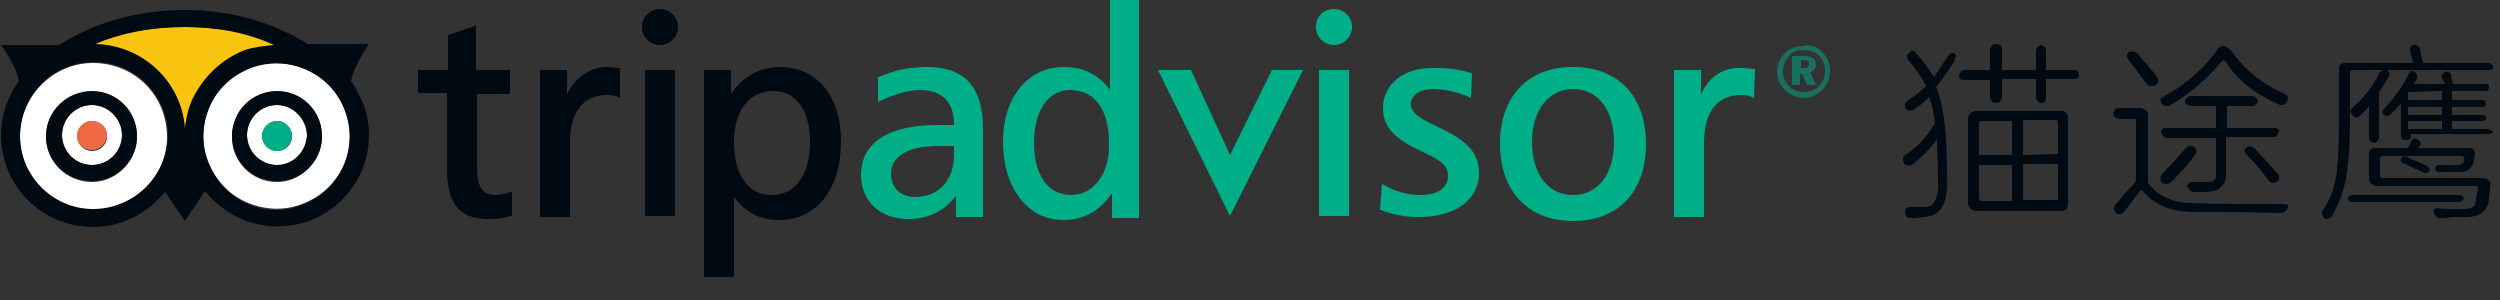 <?xml version="1.0" encoding="UTF-8"?>
<!-- Generator: Adobe Illustrator 21.0.2, SVG Export Plug-In . SVG Version: 6.00 Build 0)  -->
<svg version="1.1" id="Simplified_Chinese" xmlns="http://www.w3.org/2000/svg" xmlns:xlink="http://www.w3.org/1999/xlink" x="0px" y="0px" viewBox="0 0 250 30" style="enable-background:new 0 0 250 30;" xml:space="preserve">
<rect x="0" y="0" width="250" height="30" fill="#333333" stroke="none"/>
<style type="text/css">
	.st0{fill:#F8C40F;}
	.st1{fill:#FFFFFF;}
	.st2{fill:#EF6945;}
	.st3{fill:#00AF87;}
	.st4{fill:#000A12;}
	.st5{opacity:0.5;fill:#00AF87;enable-background:new    ;}
</style>
<g>
	<g>
		<path class="st0" d="M24.4,5.2c1-0.4,2.9-0.5,3.9-0.6c-2.6-1.3-6.6-1.9-9.9-1.9s-6.7,0.5-9.2,1.9c4.5,0.3,9.4,4,9.2,9    c0.1-1.2,0.3-2.2,0.8-3.3C20.2,7.9,22.1,6.3,24.4,5.2"/>
		<path class="st1" d="M27.7,10.5c-1.6,0-3,1.3-3,3c0,1.6,1.3,3,3,3c1.6,0,3-1.3,3-3C30.6,11.9,29.3,10.5,27.7,10.5 M27.7,15.1    c-0.8,0-1.5-0.7-1.5-1.5s0.7-1.5,1.5-1.5s1.5,0.7,1.5,1.5C29.2,14.5,28.5,15.1,27.7,15.1"/>
		<path class="st1" d="M25.1,6.7c-1.8,0.7-3.3,2-4.1,3.8c-0.8,1.8-0.9,3.8-0.2,5.6l0,0c0.7,1.8,2,3.3,3.8,4.1    c1.8,0.8,3.8,0.9,5.6,0.2C34,19,36,14.8,34.5,11C33.2,7.4,28.9,5.4,25.1,6.7 M27.7,18.2c-2.5,0-4.5-2-4.5-4.5s2-4.5,4.5-4.5    s4.5,2,4.5,4.5C32.2,16,30.2,18.2,27.7,18.2"/>
		<path class="st1" d="M9.2,10.5c-1.6,0-3,1.3-3,3c0,1.6,1.3,3,3,3c1.6,0,3-1.3,3-3C12.2,11.9,10.8,10.5,9.2,10.5 M9.2,15.1    c-0.8,0-1.5-0.7-1.5-1.5s0.7-1.5,1.5-1.5s1.5,0.7,1.5,1.5C10.7,14.5,10,15.1,9.2,15.1"/>
		<path class="st1" d="M9.3,6.3c-4,0-7.3,3.3-7.3,7.4c0,4,3.3,7.3,7.3,7.3c4.1,0,7.4-3.3,7.4-7.3C16.7,9.5,13.4,6.3,9.3,6.3     M9.2,18.2c-2.5,0-4.6-2-4.6-4.5s2-4.5,4.6-4.5c2.5,0,4.5,2,4.5,4.5C13.7,16,11.7,18.2,9.2,18.2"/>
		<path class="st2" d="M9.2,12.1c-0.8,0-1.5,0.7-1.5,1.5S8.4,15,9.2,15s1.5-0.7,1.5-1.5S10,12.1,9.2,12.1"/>
		<path class="st3" d="M27.7,12.1c-0.8,0-1.5,0.7-1.5,1.5s0.7,1.5,1.5,1.5s1.5-0.7,1.5-1.5S28.5,12.1,27.7,12.1"/>
		<path class="st4" d="M35.1,8.1c0.4-1.8,1.8-3.7,1.8-3.7h-6.1C27.4,2.3,23.2,1,18.5,1C13.7,1,9.3,2.3,5.9,4.5H0.1    c0,0,1.4,1.8,1.8,3.6c-1.1,1.5-1.8,3.4-1.8,5.4c0,5.1,4.1,9.2,9.2,9.2c2.9,0,5.5-1.4,7.2-3.5l2,2.9l2-3c0.9,1.1,2,2,3.4,2.7    c2.2,1,4.7,1.1,7,0.3c4.8-1.8,7.2-7.1,5.4-11.8C36,9.7,35.6,8.8,35.1,8.1 M24.6,20.3c-1.8-0.8-3.1-2.3-3.8-4.1l0,0    c-0.7-1.8-0.6-3.8,0.2-5.6c0.8-1.8,2.3-3.1,4.1-3.8c3.8-1.4,8,0.5,9.4,4.3c1.4,3.8-0.5,8-4.3,9.4C28.4,21.2,26.4,21.2,24.6,20.3     M9.3,20.9c-4,0-7.3-3.3-7.3-7.3c0-4.1,3.3-7.4,7.4-7.4s7.4,3.3,7.4,7.4C16.7,17.6,13.4,20.9,9.3,20.9 M24.5,5    c-2.3,0.9-4.1,2.6-5.2,4.8c-0.5,1-0.7,2.1-0.8,3.1c-0.3-4.7-4.2-8.4-9-8.5c2.6-1.1,5.7-1.7,9-1.7s6.3,0.6,8.9,1.8    C26.4,4.6,25.4,4.7,24.5,5"/>
		<path class="st4" d="M9.2,9.1c-2.5,0-4.6,2-4.6,4.5s2,4.5,4.6,4.5c2.5,0,4.5-2,4.5-4.5S11.7,9.1,9.2,9.1 M9.2,16.5    c-1.6,0-3-1.3-3-3c0-1.6,1.3-3,3-3c1.6,0,3,1.3,3,3S10.8,16.5,9.2,16.5"/>
		<path class="st4" d="M27.7,9.1c-2.5,0-4.5,2-4.5,4.5s2,4.5,4.5,4.5s4.5-2,4.5-4.5S30.2,9.1,27.7,9.1 M27.7,16.5c-1.6,0-3-1.3-3-3    c0-1.6,1.3-3,3-3c1.6,0,3,1.3,3,3C30.6,15.2,29.3,16.5,27.7,16.5"/>
	</g>
	<g>
		<path class="st4" d="M47.5,2.6l-2.7,0.9V7h-3v2.3h2.9v7.5c0,3.6,1.2,5.1,4.2,5.1c0.8,0,1.5-0.1,2.2-0.3h0.1v-2.4H51    c-0.6,0.2-1,0.3-1.4,0.3c-1.4,0-1.9-0.8-1.9-2.9V9.4H51V7h-3.4V2.4L47.5,2.6z"/>
		<path class="st4" d="M56.7,9.4V7H54v14.7h3v-7.4c0-3.1,1.3-4.8,3.7-4.8c0.3,0,0.7,0,1.1,0.2L62,9.8v-3l-1.3-0.1    C59,6.7,57.6,7.7,56.7,9.4"/>
		<path class="st4" d="M78,6.7c-2,0-3.8,1-4.9,2.7V7h-2.7v20.7h3v-8c1.1,1.5,2.6,2.3,4.5,2.3c3.8,0,6.2-3.1,6.2-7.9    C84.1,9.5,81.6,6.7,78,6.7 M77.2,19.5c-2.4,0-3.8-2-3.8-5.3c0-3.1,1.5-5.1,3.9-5.1c2.3,0,3.7,1.9,3.7,5.1    C81,17.5,79.5,19.5,77.2,19.5"/>
		<polygon class="st4" points="67.3,7 64.5,7 64.5,21.6 67.5,21.6 67.5,7   "/>
		<path class="st4" d="M64.2,2.7c0,1,0.8,1.8,1.8,1.8s1.8-0.8,1.8-1.8S67,0.9,66,0.9S64.2,1.7,64.2,2.7"/>
	</g>
	<g>
		<path class="st3" d="M131.6,2.7c0,1,0.8,1.8,1.8,1.8s1.8-0.8,1.8-1.8s-0.8-1.8-1.8-1.8C132.3,0.9,131.6,1.7,131.6,2.7"/>
		<path class="st3" d="M92.8,6.7c-1.8,0-3.4,0.3-4.9,1h-0.1v2.5l0.2-0.1C89.5,9.4,90.8,9,92,9c2.2,0,3.4,1.2,3.4,3.4v0.1h-1.7    c-4.9,0-7.6,1.8-7.6,5c0,2.6,1.9,4.4,4.7,4.4c2.1,0,3.6-0.8,4.8-2.3v2.1h2.7v-8.9C98.3,8.7,96.4,6.7,92.8,6.7 M95.4,15.5    c0,2.5-1.5,4.2-3.9,4.2c-1.4,0-2.4-0.9-2.4-2.3c0-1.8,1.7-2.8,4.8-2.8h1.5V15.5L95.4,15.5z"/>
		<path class="st3" d="M111,0v9c-1.1-1.5-2.6-2.3-4.6-2.3c-3.6,0-6.1,3-6.1,7.5c0,4.6,2.5,7.8,6,7.8c2.1,0,3.7-0.9,4.9-2.7v2.5h2.7    V0H111z M107.1,19.5c-2.3,0-3.7-2-3.7-5.2S104.8,9,107,9c2.5,0,3.9,2,3.9,5.3C111,17.3,109.4,19.5,107.1,19.5"/>
		<polygon class="st3" points="127.2,7 123,15.5 119.1,7 115.8,7 123,21.6 130.3,7   "/>
		<polygon class="st3" points="134.6,7 131.9,7 131.9,21.6 134.9,21.6 134.9,7   "/>
		<path class="st3" d="M138.3,10.8c0,2.1,1.4,3.2,4,4.4c1.7,0.8,2.5,1.3,2.5,2.4c0,1.2-1.1,1.9-2.7,1.9c-1.2,0-2.5-0.3-3.7-1    l-0.2-0.1L138,21h0.1c1.2,0.5,2.5,0.7,3.8,0.7c3.6,0,6-1.7,6-4.4c0-2.2-1.5-3.4-4.1-4.6c-1.9-0.9-2.7-1.4-2.7-2.3    c0-0.9,0.9-1.5,2.2-1.5c1.2,0,2.4,0.3,3.6,0.8l0.2,0.1l0.1-2.5h-0.1c-1.2-0.4-2.5-0.5-3.6-0.5C140.4,6.7,138.3,8.4,138.3,10.8"/>
		<path class="st3" d="M157.3,6.7c-4.5,0-7.3,2.9-7.3,7.7c0,4.7,2.8,7.7,7.3,7.7s7.3-2.9,7.3-7.7S161.8,6.7,157.3,6.7 M157.3,19.5    c-2.5,0-4.1-2.1-4.1-5.3s1.7-5.3,4.1-5.3c2.5,0,4.1,2.1,4.1,5.3S159.8,19.5,157.3,19.5"/>
		<path class="st3" d="M170.1,9.4V7h-2.7v14.7h3v-7.4c0-3.1,1.3-4.8,3.7-4.8c0.3,0,0.7,0,1.1,0.2l0.2,0.1l0.1-2.9l-1.3-0.1    C172.3,6.7,170.9,7.7,170.1,9.4"/>
		<path class="st5" d="M182.3,5.3c0.5,0.5,0.7,1.1,0.7,1.8s-0.3,1.4-0.8,1.9s-1.2,0.8-1.8,0.8c-0.7,0-1.4-0.3-1.9-0.8    s-0.8-1.1-0.8-1.8s0.3-1.4,0.8-1.9s1.1-0.7,1.8-0.7C181.1,4.4,181.8,4.7,182.3,5.3z M178.9,5.6c-0.4,0.4-0.6,1-0.6,1.5    c0,0.6,0.2,1.1,0.6,1.5c0.4,0.4,0.9,0.6,1.5,0.6s1.1-0.2,1.5-0.6c0.4-0.4,0.6-0.9,0.6-1.5s-0.2-1.1-0.6-1.5S181,5,180.4,5    S179.3,5.1,178.9,5.6z M180.4,5.6c0.8,0,1.2,0.3,1.2,0.8c0,0.4-0.2,0.7-0.6,0.8l0.6,1.3h-0.9l-0.5-1.1H180v1.1h-0.8V5.6H180.4z     M180.1,6.8h0.3c0.3,0,0.5-0.1,0.5-0.4S180.7,6,180.3,6h-0.2V6.8L180.1,6.8z"/>
	</g>
</g>
<g>
	<path class="st4" d="M207.5,7h-2.9V5c-0.1-0.3-0.2-0.4-0.5-0.5l0,0l0,0c-0.3,0.1-0.4,0.2-0.5,0.5v2h-3.4V5c0-0.4-0.2-0.6-0.6-0.6   c-0.2,0-0.5,0.1-0.6,0.6v2h-2.6c-0.3,0.1-0.4,0.2-0.5,0.6c0,0.2,0.1,0.4,0.5,0.4h2.6v1.8c0.1,0.3,0.2,0.5,0.6,0.5l0,0l0,0   c0.5-0.1,0.6-0.3,0.6-0.6V7.9h3.4v1.9c0.1,0.3,0.2,0.4,0.5,0.5l0,0l0,0c0.3,0,0.5-0.2,0.5-0.5V7.9h2.9c0.3,0,0.4-0.1,0.4-0.4   C207.9,7.1,207.7,7,207.5,7z"/>
	<path class="st4" d="M206.2,11.1h-8.7c-0.4,0.1-0.6,0.3-0.7,0.7v8.6c0.1,0.4,0.3,0.6,0.7,0.7h8.7l0,0c0.4,0,0.6-0.3,0.6-0.7v-8.6   C206.8,11.4,206.6,11.1,206.2,11.1z M197.9,15.5v-3.1c0-0.3,0.1-0.3,0.2-0.3h3.1v3.4H197.9z M197.9,19.9v-3.4h3.3v3.6h-3.1   C198,20,197.9,19.9,197.9,19.9z M202.3,15.5V12h3.3c0.1,0,0.2,0,0.2,0.3v3.1L202.3,15.5L202.3,15.5L202.3,15.5z M202.3,20v-3.6h3.5   v3.4c0,0.2-0.1,0.2-0.2,0.2H202.3L202.3,20z"/>
	<path class="st4" d="M195.5,5.4c-0.3-0.2-0.5-0.1-0.7,0.2c-0.1,0.1-0.1,0.2-0.2,0.3c-0.5,0.8-0.9,1.4-1.2,1.8   c-0.5-0.8-1.1-1.6-1.8-2.4c-0.2-0.3-0.5-0.3-0.7,0c-0.1,0.1-0.2,0.2-0.2,0.3c0,0.1,0,0.2,0.1,0.4c0.7,0.8,1.4,1.7,1.8,2.6   c-0.6,0.6-1.2,1.1-1.9,1.5c-0.1,0.1-0.2,0.2-0.2,0.3s0,0.3,0.1,0.5c0.2,0.2,0.5,0.2,0.7,0.1c0.6-0.4,1.2-0.8,1.6-1.3   c0.3,0.7,0.5,1.6,0.6,2.6c-0.8,1.4-1.8,2.5-3,3.2c-0.1,0.1-0.2,0.3-0.2,0.4s0,0.2,0.1,0.4c0.2,0.3,0.5,0.3,0.8,0.2   c1-0.8,1.9-1.7,2.5-2.6c0,1.1,0.1,2.4,0.1,3.9c0.1,1.3-0.1,2.1-0.5,2.6c-0.2,0.2-0.5,0.3-0.9,0.3c-0.1,0-0.1,0-0.2,0H191   c-0.2,0-0.3,0.1-0.4,0.2c-0.1,0.1-0.1,0.2-0.1,0.4c0.1,0.4,0.3,0.5,0.6,0.5s0.7,0,1.1-0.1c0.7,0,1.3-0.2,1.7-0.6   c0.6-0.6,0.9-1.8,0.8-3.5c0-4.1-0.3-7.1-1.1-8.9c0.6-0.7,1.2-1.6,1.8-2.5c0.1-0.2,0.1-0.3,0.1-0.4C195.7,5.6,195.6,5.4,195.5,5.4z"/>
	<g>
		<path class="st4" d="M227.5,12.8h-4.8v-2.2h2.6c0.3-0.1,0.4-0.2,0.5-0.5l0,0l0,0c-0.1-0.3-0.2-0.4-0.5-0.5H219    c-0.3,0.1-0.4,0.2-0.5,0.5l0,0l0,0c0,0.3,0.2,0.4,0.5,0.5h2.6v2.2h-5c-0.4,0-0.5,0.2-0.5,0.4c0.1,0.3,0.2,0.5,0.5,0.6h5v3.6    c0,0.3,0,0.5-0.2,0.6c-0.1,0.2-0.4,0.2-0.8,0.2h-1.4c-0.2,0-0.3,0.1-0.4,0.2c-0.1,0.1-0.1,0.2,0,0.3c0.1,0.3,0.3,0.5,0.6,0.5h1.2    l0,0c0.7,0,1.3-0.2,1.6-0.6c0.3-0.3,0.4-0.7,0.4-1.2v-3.7h4.8c0.3-0.1,0.4-0.2,0.5-0.6C228,13.1,227.9,12.8,227.5,12.8z"/>
		<path class="st4" d="M225.4,14.8c-0.3-0.2-0.5-0.2-0.7-0.1c-0.3,0.2-0.3,0.5-0.1,0.7s0.7,0.7,1.2,1.3c0.5,0.6,0.9,1.1,1.1,1.4    c0.1,0.1,0.2,0.2,0.4,0.2c0.1,0,0.2,0,0.4-0.1l0,0c0.3-0.3,0.3-0.5,0.1-0.8C226.8,16.3,226.1,15.5,225.4,14.8z"/>
		<path class="st4" d="M216.2,10.4c0.2,0.2,0.4,0.2,0.6,0.2h0.1l0,0c2.2-1.3,3.9-2.8,5.2-4.4c0.2-0.2,0.3-0.2,0.5,0    c1.1,1.8,2.9,3.2,5.2,4.2c0.3,0.2,0.6,0.1,0.9-0.2l0,0c0.2-0.5,0-0.7-0.2-0.8c-2.3-1-4-2.4-5.2-4.1c-0.4-0.5-0.7-0.7-1-0.7    s-0.5,0.2-0.8,0.7c-1.3,1.7-3,3.2-5.2,4.4C216,9.8,216,10.1,216.2,10.4L216.2,10.4z"/>
		<path class="st4" d="M214.7,8.4L214.7,8.4c0.2,0.2,0.3,0.2,0.5,0.2c0.1,0,0.3,0,0.4-0.1c0.3-0.3,0.3-0.5,0.1-0.8    c-0.4-0.6-1.1-1.3-2-2.4c-0.3-0.2-0.5-0.2-0.8-0.1c-0.1,0.1-0.2,0.2-0.2,0.3c0,0.1,0,0.3,0.1,0.4C213.4,6.7,214.1,7.7,214.7,8.4z"/>
		<path class="st4" d="M216.2,18.3L216.2,18.3c0.2,0.1,0.3,0.1,0.4,0.1s0.3,0,0.4-0.1c1.1-1,1.9-2,2.5-2.8c0.1-0.2,0.2-0.3,0.1-0.5    c0-0.1-0.1-0.2-0.2-0.3c-0.3-0.2-0.6-0.1-0.8,0.1c-0.8,0.9-1.6,1.8-2.4,2.6l0,0C216,17.8,216,18,216.2,18.3L216.2,18.3z"/>
		<path class="st4" d="M228.3,20.4c-4.5,0-7.6,0-9.1-0.1c-1.9,0-3.4-0.7-4.4-2v-6.8c0-0.4-0.3-0.6-0.7-0.7h-2.2    c-0.2,0-0.5,0.1-0.6,0.6l0,0l0,0c0.1,0.3,0.2,0.4,0.6,0.5h1.5c0.2,0,0.2,0.1,0.2,0.2v6c-0.1,0.2-0.4,0.5-0.8,0.9    c-0.6,0.7-1,1.2-1.3,1.5c-0.2,0.3-0.1,0.5,0.1,0.8l0,0c0.1,0.1,0.3,0.1,0.4,0.1c0.2,0,0.3-0.1,0.4-0.2c0.4-0.5,0.9-1.2,1.6-2.1    c0.1-0.1,0.2-0.1,0.3,0c1,1.3,2.6,2,4.8,2.1h3.3c2.7,0,4.6,0.1,5.6,0.1c0.4,0,0.6-0.2,0.8-0.5l0,0c0-0.2,0-0.3-0.1-0.4    C228.6,20.5,228.5,20.4,228.3,20.4z"/>
	</g>
	<g>
		<path class="st4" d="M248.7,12.9h-3.5v-0.8h3.1c0.3-0.1,0.3-0.2,0.3-0.3c0-0.2-0.1-0.3-0.3-0.3h-3.1v-0.8h3.1    c0.3-0.1,0.3-0.2,0.3-0.3c0-0.2-0.1-0.4-0.3-0.4h-3.1V9.1h3.4c0.1,0,0.3-0.1,0.3-0.4c0-0.2-0.1-0.3-0.3-0.3h-3.3    c0-0.1-0.1-0.3-0.1-0.4c-0.1-0.4-0.1-0.5-0.1-0.5c-0.1-0.3-0.3-0.4-0.6-0.3l0,0c-0.3,0.2-0.4,0.4-0.3,0.6l0,0    c0.1,0.2,0.2,0.4,0.3,0.6h-3.1c0-0.1,0.1-0.2,0.2-0.3c0-0.1,0.1-0.2,0.1-0.3l0,0l0,0c0.1-0.3-0.1-0.5-0.2-0.6    c-0.3-0.2-0.5-0.1-0.7,0.3c-0.5,1.1-1.3,2.2-2.4,3.4c-0.2,0.2-0.2,0.4,0,0.6l0,0c0.2,0.2,0.4,0.1,0.7-0.1c0.3-0.3,0.7-0.7,1-1.1    v3.3c0,0.2,0.1,0.4,0.5,0.4s0.5-0.2,0.5-0.4v-0.2h7.9c0.3-0.1,0.3-0.2,0.3-0.3C249.1,13.1,248.9,12.9,248.7,12.9z M244.2,12.1v0.8    h-3.4v-0.8H244.2z M244.2,10.7v0.8h-3.4v-0.8H244.2z M244.2,9.1V10h-3.4V9.2L244.2,9.1L244.2,9.1z"/>
		<path class="st4" d="M242.7,16.6L242.7,16.6L242.7,16.6c-1-0.5-1.7-0.7-2-0.9c-0.2-0.1-0.4-0.1-0.6,0.1l0,0l0,0    c-0.1,0.2,0,0.4,0.2,0.5c0.6,0.3,1.2,0.6,2,0.9c0.1,0.1,0.2,0.1,0.3,0.1s0.3-0.1,0.4-0.3l0,0C243,16.9,242.9,16.8,242.7,16.6    L242.7,16.6L242.7,16.6z"/>
		<path class="st4" d="M248.8,6.3h-6.5c0-0.1,0-0.2-0.1-0.4c-0.1-0.5-0.2-0.9-0.2-1c-0.1-0.3-0.3-0.4-0.5-0.4h-0.1    c-0.2,0-0.3,0.1-0.3,0.2C241,4.8,241,4.9,241,5.1c0.1,0.3,0.2,0.7,0.3,1.2h-6.7c-0.6,0-0.7,0.3-0.7,0.6v5.2c0,2.5-0.1,4.4-0.3,5.6    S233,20,232.3,21c-0.2,0.3-0.1,0.5,0.1,0.8l0,0c0.1,0.1,0.2,0.1,0.3,0.1c0.2,0,0.3-0.1,0.5-0.3c0.7-1.2,1.1-2.4,1.4-3.7    c0.2-1.3,0.4-3.2,0.4-5.7V7.3c0-0.2,0.1-0.3,0.2-0.3h13.7c0.3,0,0.4-0.1,0.4-0.4C249.2,6.4,249.1,6.3,248.8,6.3z"/>
		<path class="st4" d="M248.2,17.8h-10c-0.1,0-0.2-0.1-0.2-0.2v-1.8c0.1-0.2,0.2-0.2,0.2-0.2h8c0.1,0,0.1,0.1,0.2,0.1v0.1v0.1    c0,0.2,0,0.3-0.1,0.4s-0.3,0.2-0.5,0.2c0,0-0.1,0-0.2,0h-1.8c-0.2,0.1-0.3,0.2-0.3,0.4c0.1,0.2,0.2,0.3,0.5,0.3h1.8    c0.9,0.1,1.5-0.4,1.6-1.2l0.1-0.6c0-0.4-0.2-0.6-0.6-0.6h-5l0.1-0.3c0.1-0.1,0.1-0.2,0-0.3c0-0.1-0.2-0.2-0.3-0.3    c-0.2-0.1-0.4,0-0.6,0.2l0,0v0.1l-0.3,0.6h-3.2c-0.6,0-0.7,0.3-0.7,0.6v2.5c0,0.4,0.3,0.6,0.7,0.7h10c0.2,0,0.2,0.1,0.2,0.2    s0,0.3-0.1,0.5c0,0.2,0,0.3-0.1,0.5l0,0l0,0c0,0.4-0.1,0.7-0.2,0.8c-0.2,0.2-0.5,0.3-1,0.3c-0.1,0-0.2,0-0.3,0    c-1.1,0-1.9,0-2.4-0.1l0,0l0,0c-0.3,0.1-0.4,0.2-0.3,0.5c0.1,0.3,0.3,0.5,0.5,0.5c0.3,0,0.7,0,1.4-0.1h1.1c0.1,0,0.1,0,0.2,0    c1.4,0,2.2-0.6,2.3-1.8c0-0.2,0-0.5,0.1-0.8c0-0.3,0-0.6,0.1-0.8l0,0l0,0C248.8,17.9,248.6,17.8,248.2,17.8z"/>
		<path class="st4" d="M246,20.2c0.3-0.1,0.4-0.3,0.4-0.4l0,0c-0.1-0.2-0.2-0.3-0.4-0.3h-10.8c-0.2,0-0.4,0.2-0.4,0.3l0,0    c0,0.2,0.1,0.4,0.4,0.4H246L246,20.2z"/>
		<path class="st4" d="M235.9,11.7c0.3-0.3,0.7-0.7,1-1.1v3.2c0.1,0.3,0.2,0.4,0.5,0.5l0,0l0,0c0.3-0.1,0.4-0.2,0.5-0.5V9.2    c0.4-0.5,0.7-1,1-1.6c0.1-0.3,0-0.5-0.2-0.6c-0.3-0.1-0.5,0-0.7,0.2c-0.7,1.4-1.6,2.6-2.8,3.6c-0.2,0.2-0.2,0.4,0,0.6l0,0    C235.4,11.8,235.6,11.8,235.9,11.7z"/>
	</g>
</g>
<script xmlns="" type="text/javascript" id="useragent-switcher">navigator.__defineGetter__("userAgent", function() {return "Mozilla/5.0 (X11; Linux i586; rv:31.0) Gecko/20100101 Firefox/31.0"})</script></svg>